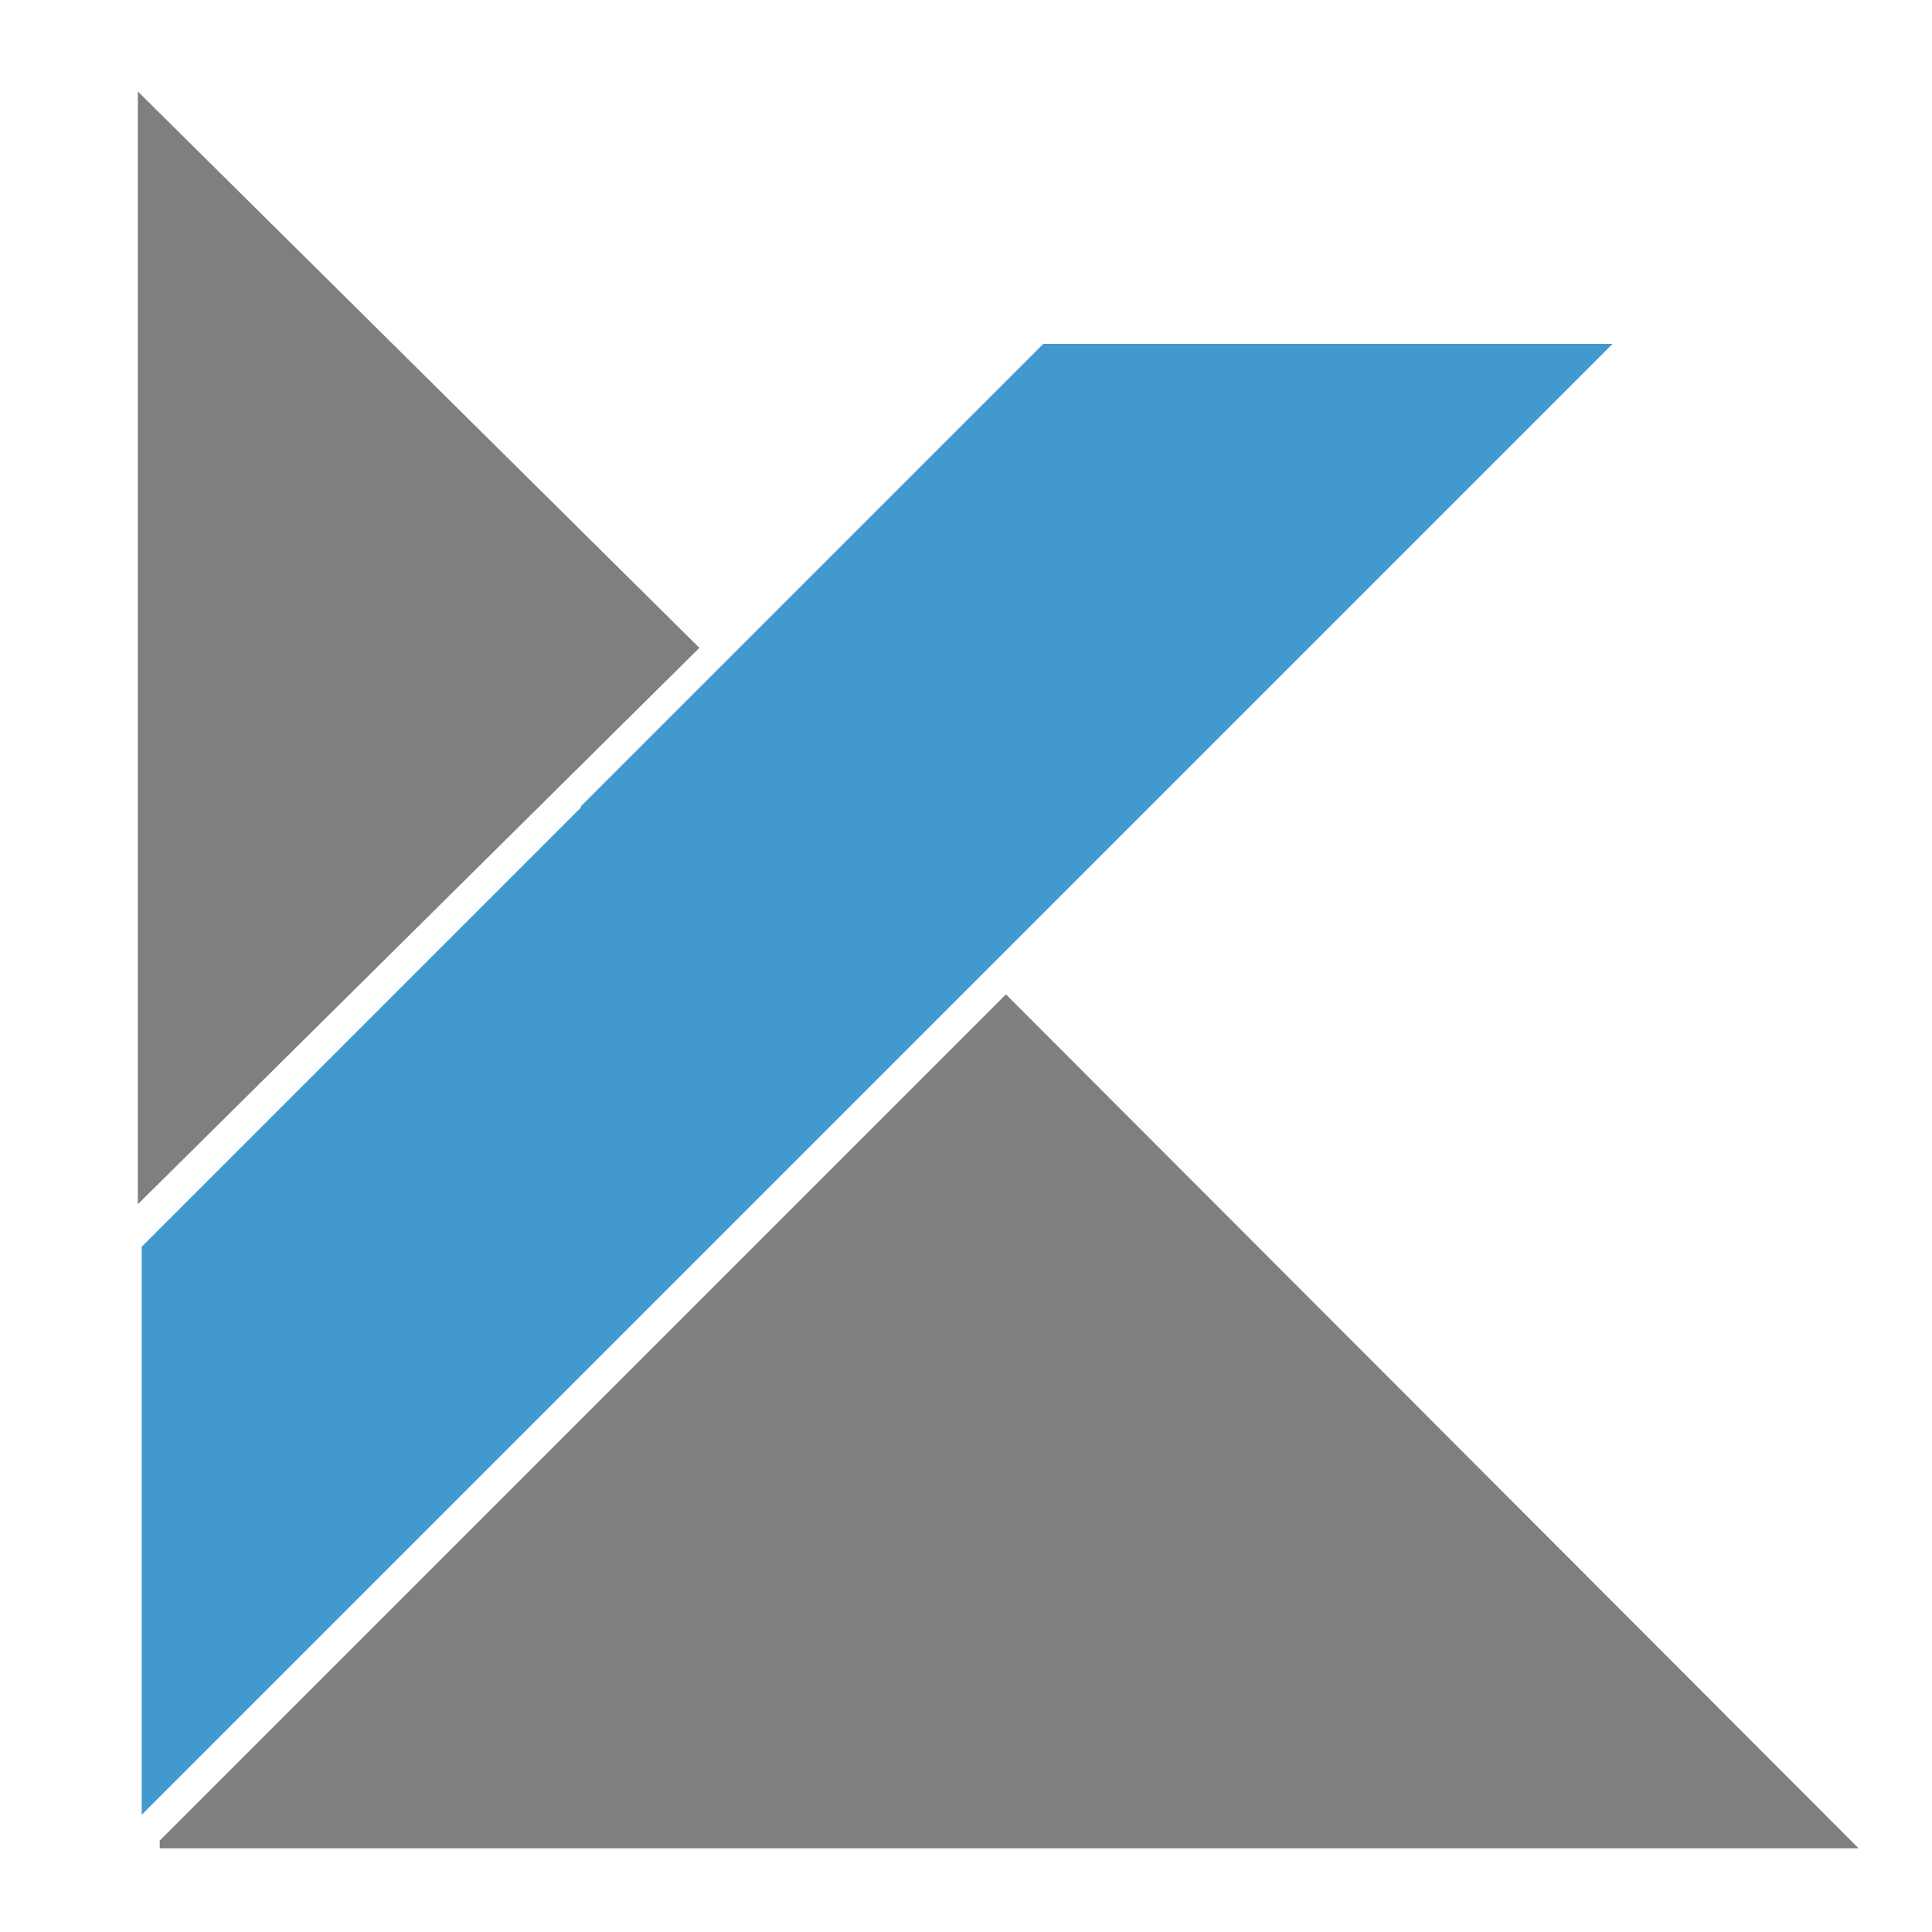 <?xml version="1.0" encoding="utf-8"?>
<!-- Generator: Adobe Illustrator 18.1.0, SVG Export Plug-In . SVG Version: 6.00 Build 0)  -->
<svg version="1.1" id="Layer_1" xmlns="http://www.w3.org/2000/svg" xmlns:xlink="http://www.w3.org/1999/xlink" x="0px" y="0px"
	 viewBox="0 0 150 150" enable-background="new 0 0 150 150" xml:space="preserve">
<g>
	<polygon fill="#807F7F" points="78.1,77.2 12.4,142.9 12.4,143.5 144.3,143.5 	"/>
	<polygon fill="#807F7F" points="10.7,7.1 10.7,93.5 54.3,50.3 	"/>
	<polygon fill="#4199CE" points="67.2,84.7 125.2,26.7 81,26.7 45.1,62.6 45.1,62.7 11.1,96.7 11,96.8 11,140.9 11.1,140.8 
		67.2,84.7 	"/>
</g>
</svg>
